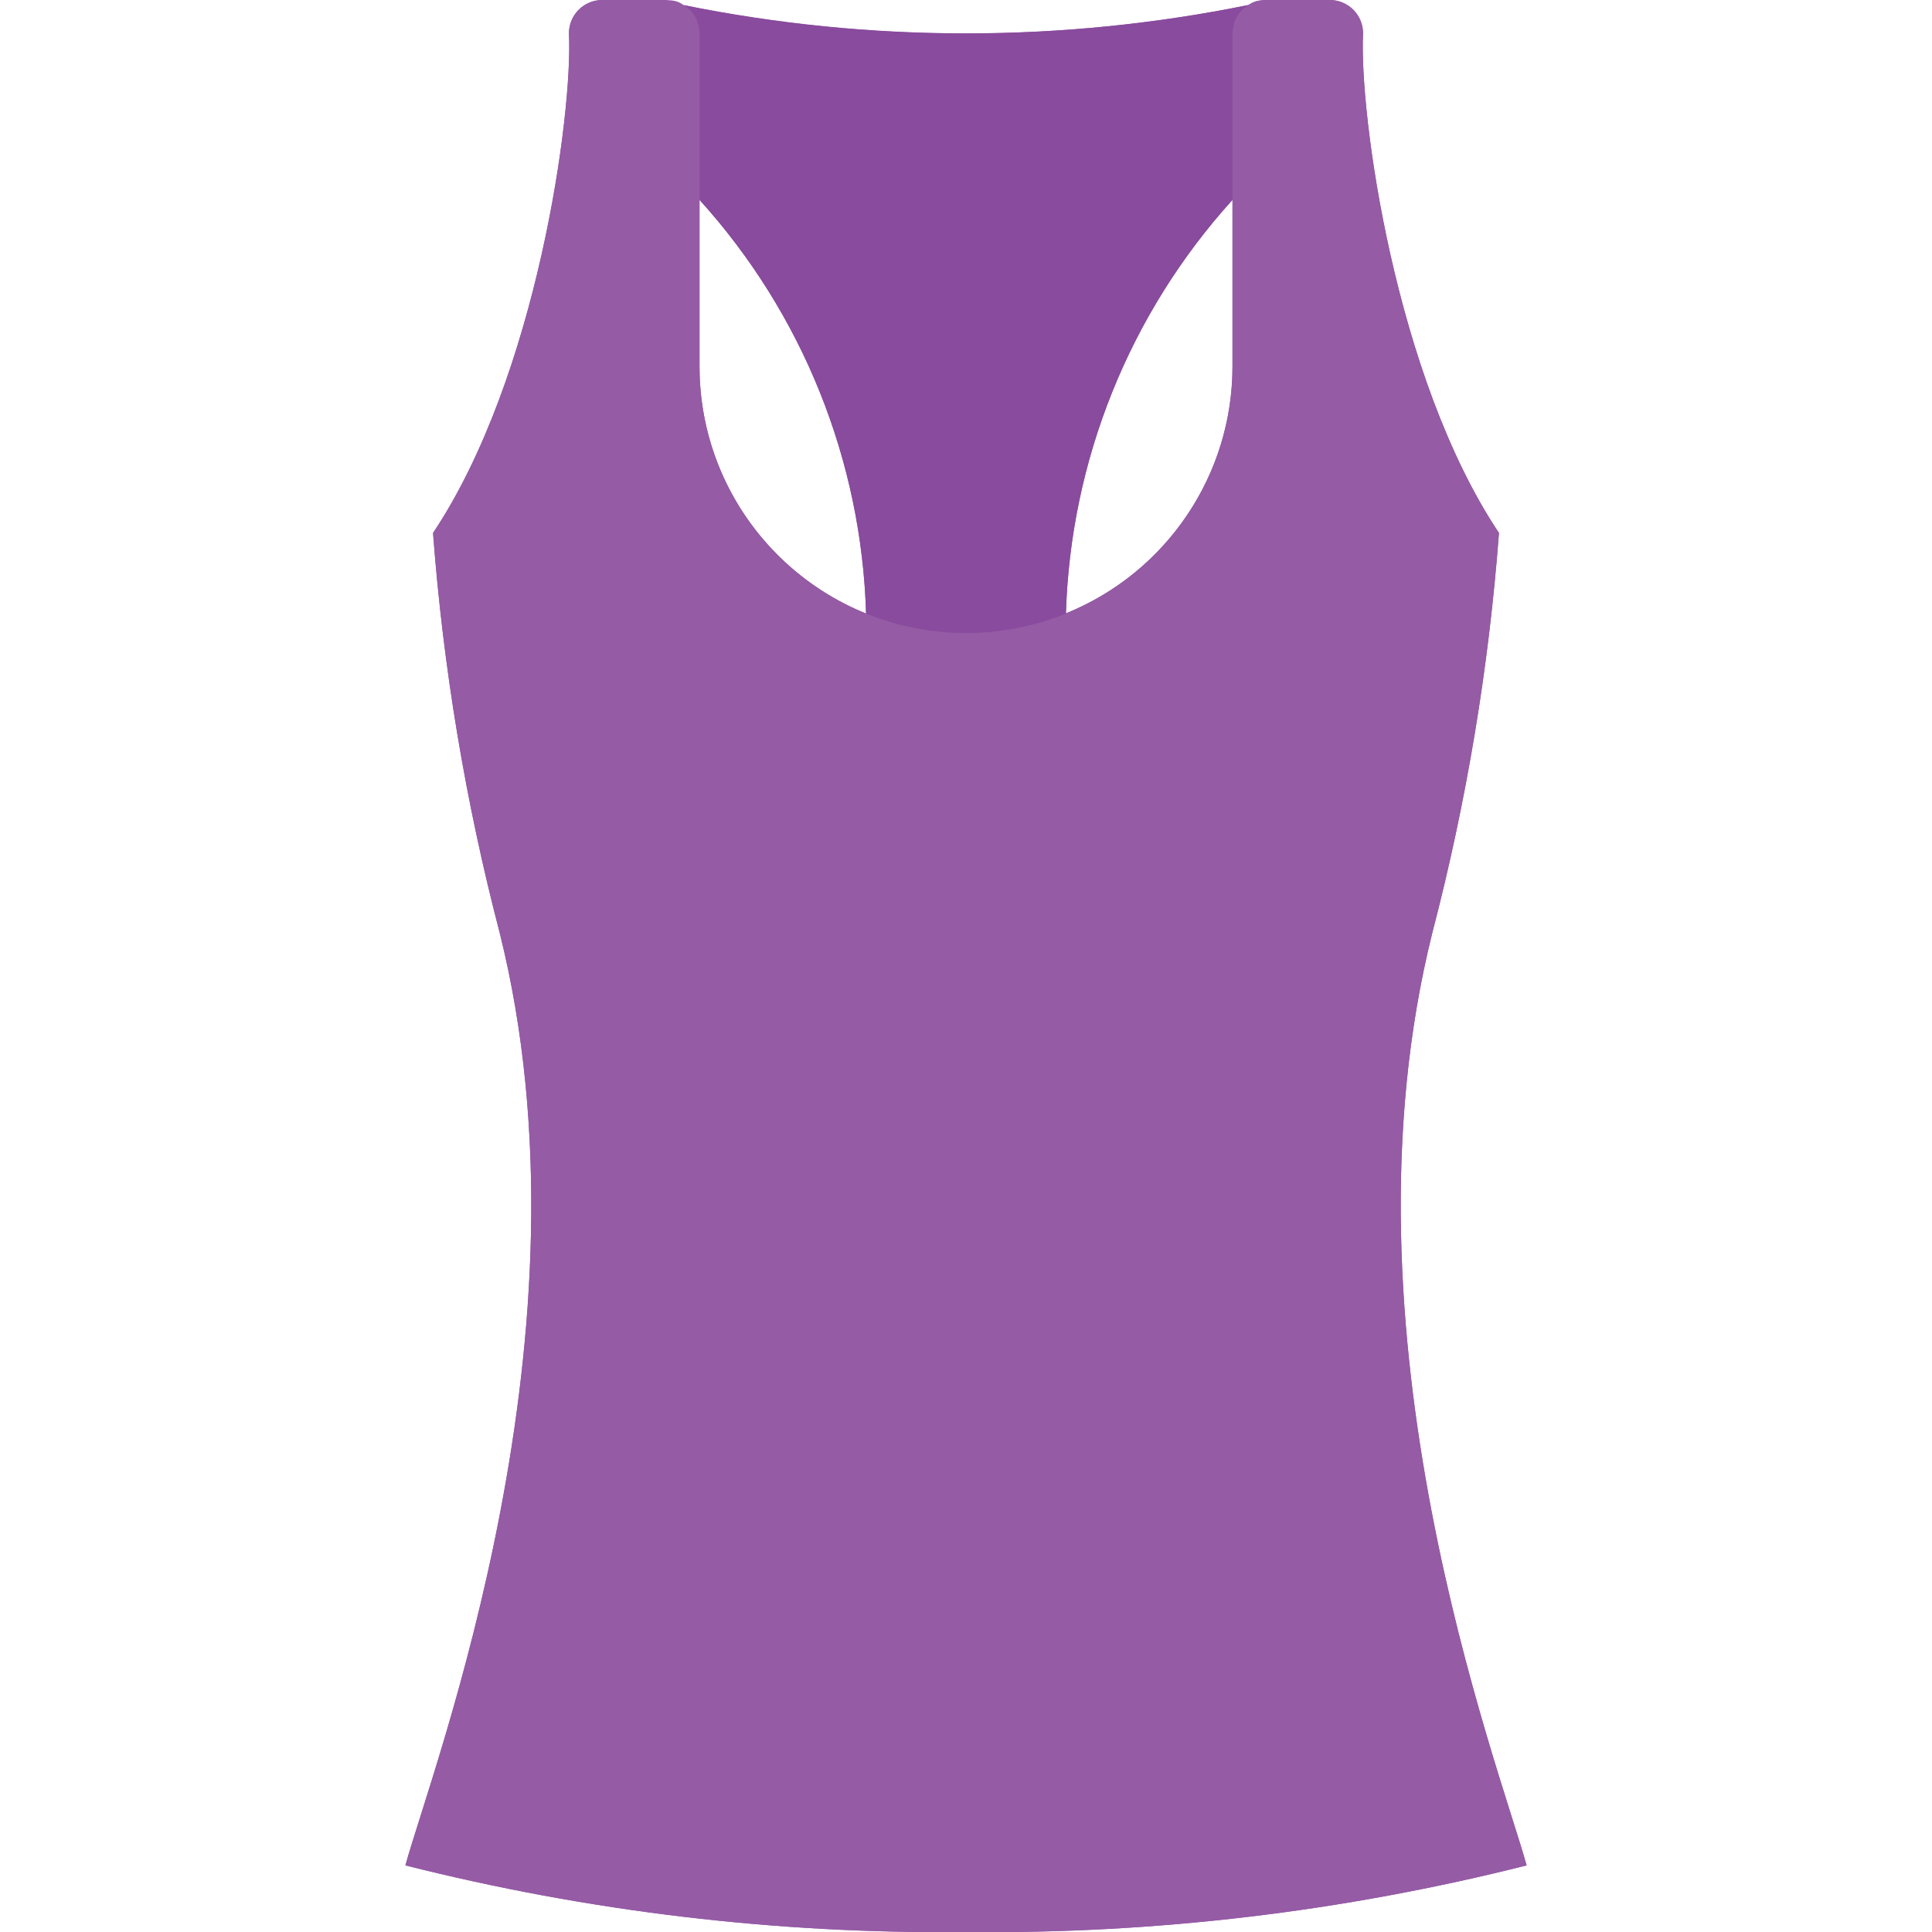<svg height="512" viewBox="0 0 34 58" width="512" xmlns="http://www.w3.org/2000/svg"><g id="066---Vest" fill="none" transform="translate(0 -1)"><path id="Shape" d="m31 29c1.026-3.932 1.695-7.948 2-12-3.13-4.69-4.2-12.6-4.08-15 0-.552-.448-1-1-1-2.1 0-2.14-.05-2.44.15-5.609 1.141-11.391 1.141-17 0-.25-.15-.32-.15-2.4-.15-.552 0-1 .448-1 1 .12 2.4-.95 10.31-4.08 15 .305 4.052.974 8.068 2 12 3 12-2 25-2.83 28 5.5 1.389 11.157 2.062 16.83 2 5.673.062 11.33-.611 16.83-2-.83-3-5.83-16-2.83-28zm-22-17-0-5c3.091 3.414 4.863 7.817 5 12.42-3.023-1.223-5.002-4.159-5-7.42zm16 0c-.003 3.258-1.98 6.188-5 7.41.139-4.599 1.911-8.999 5-12.41z" fill="#955ba5"/><path id="Shape" d="m33.83 57c-5.5 1.389-11.157 2.062-16.83 2-5.673.062-11.33-.611-16.83-2 .83-3 5.83-16 2.83-28-1.026-3.932-1.695-7.948-2-12 3.13-4.69 4.2-12.6 4.08-15 0-.552.448-1 1-1 2.1 0 2.14-.05 2.44.15.297.181.479.503.48.85v10c0 4.418 3.582 8 8 8s8-3.582 8-8v-10c0-.552.448-1 1-1h1.92c.552 0 1 .448 1 1-.12 2.4.95 10.31 4.08 15-.305 4.052-.974 8.068-2 12-3 12 2 25 2.83 28z" fill="#955ba5"/><path id="Shape" d="m25.48 1.15c-.297.181-.479.503-.48.85v5c-3.091 3.414-4.863 7.817-5 12.42-1.924.778-4.076.778-6 0-.137-4.603-1.909-9.006-5-12.42v-5c-.001-.347-.183-.669-.48-.85 5.596 1.135 11.364 1.135 16.96 0z" fill="#894b9d"/></g></svg>